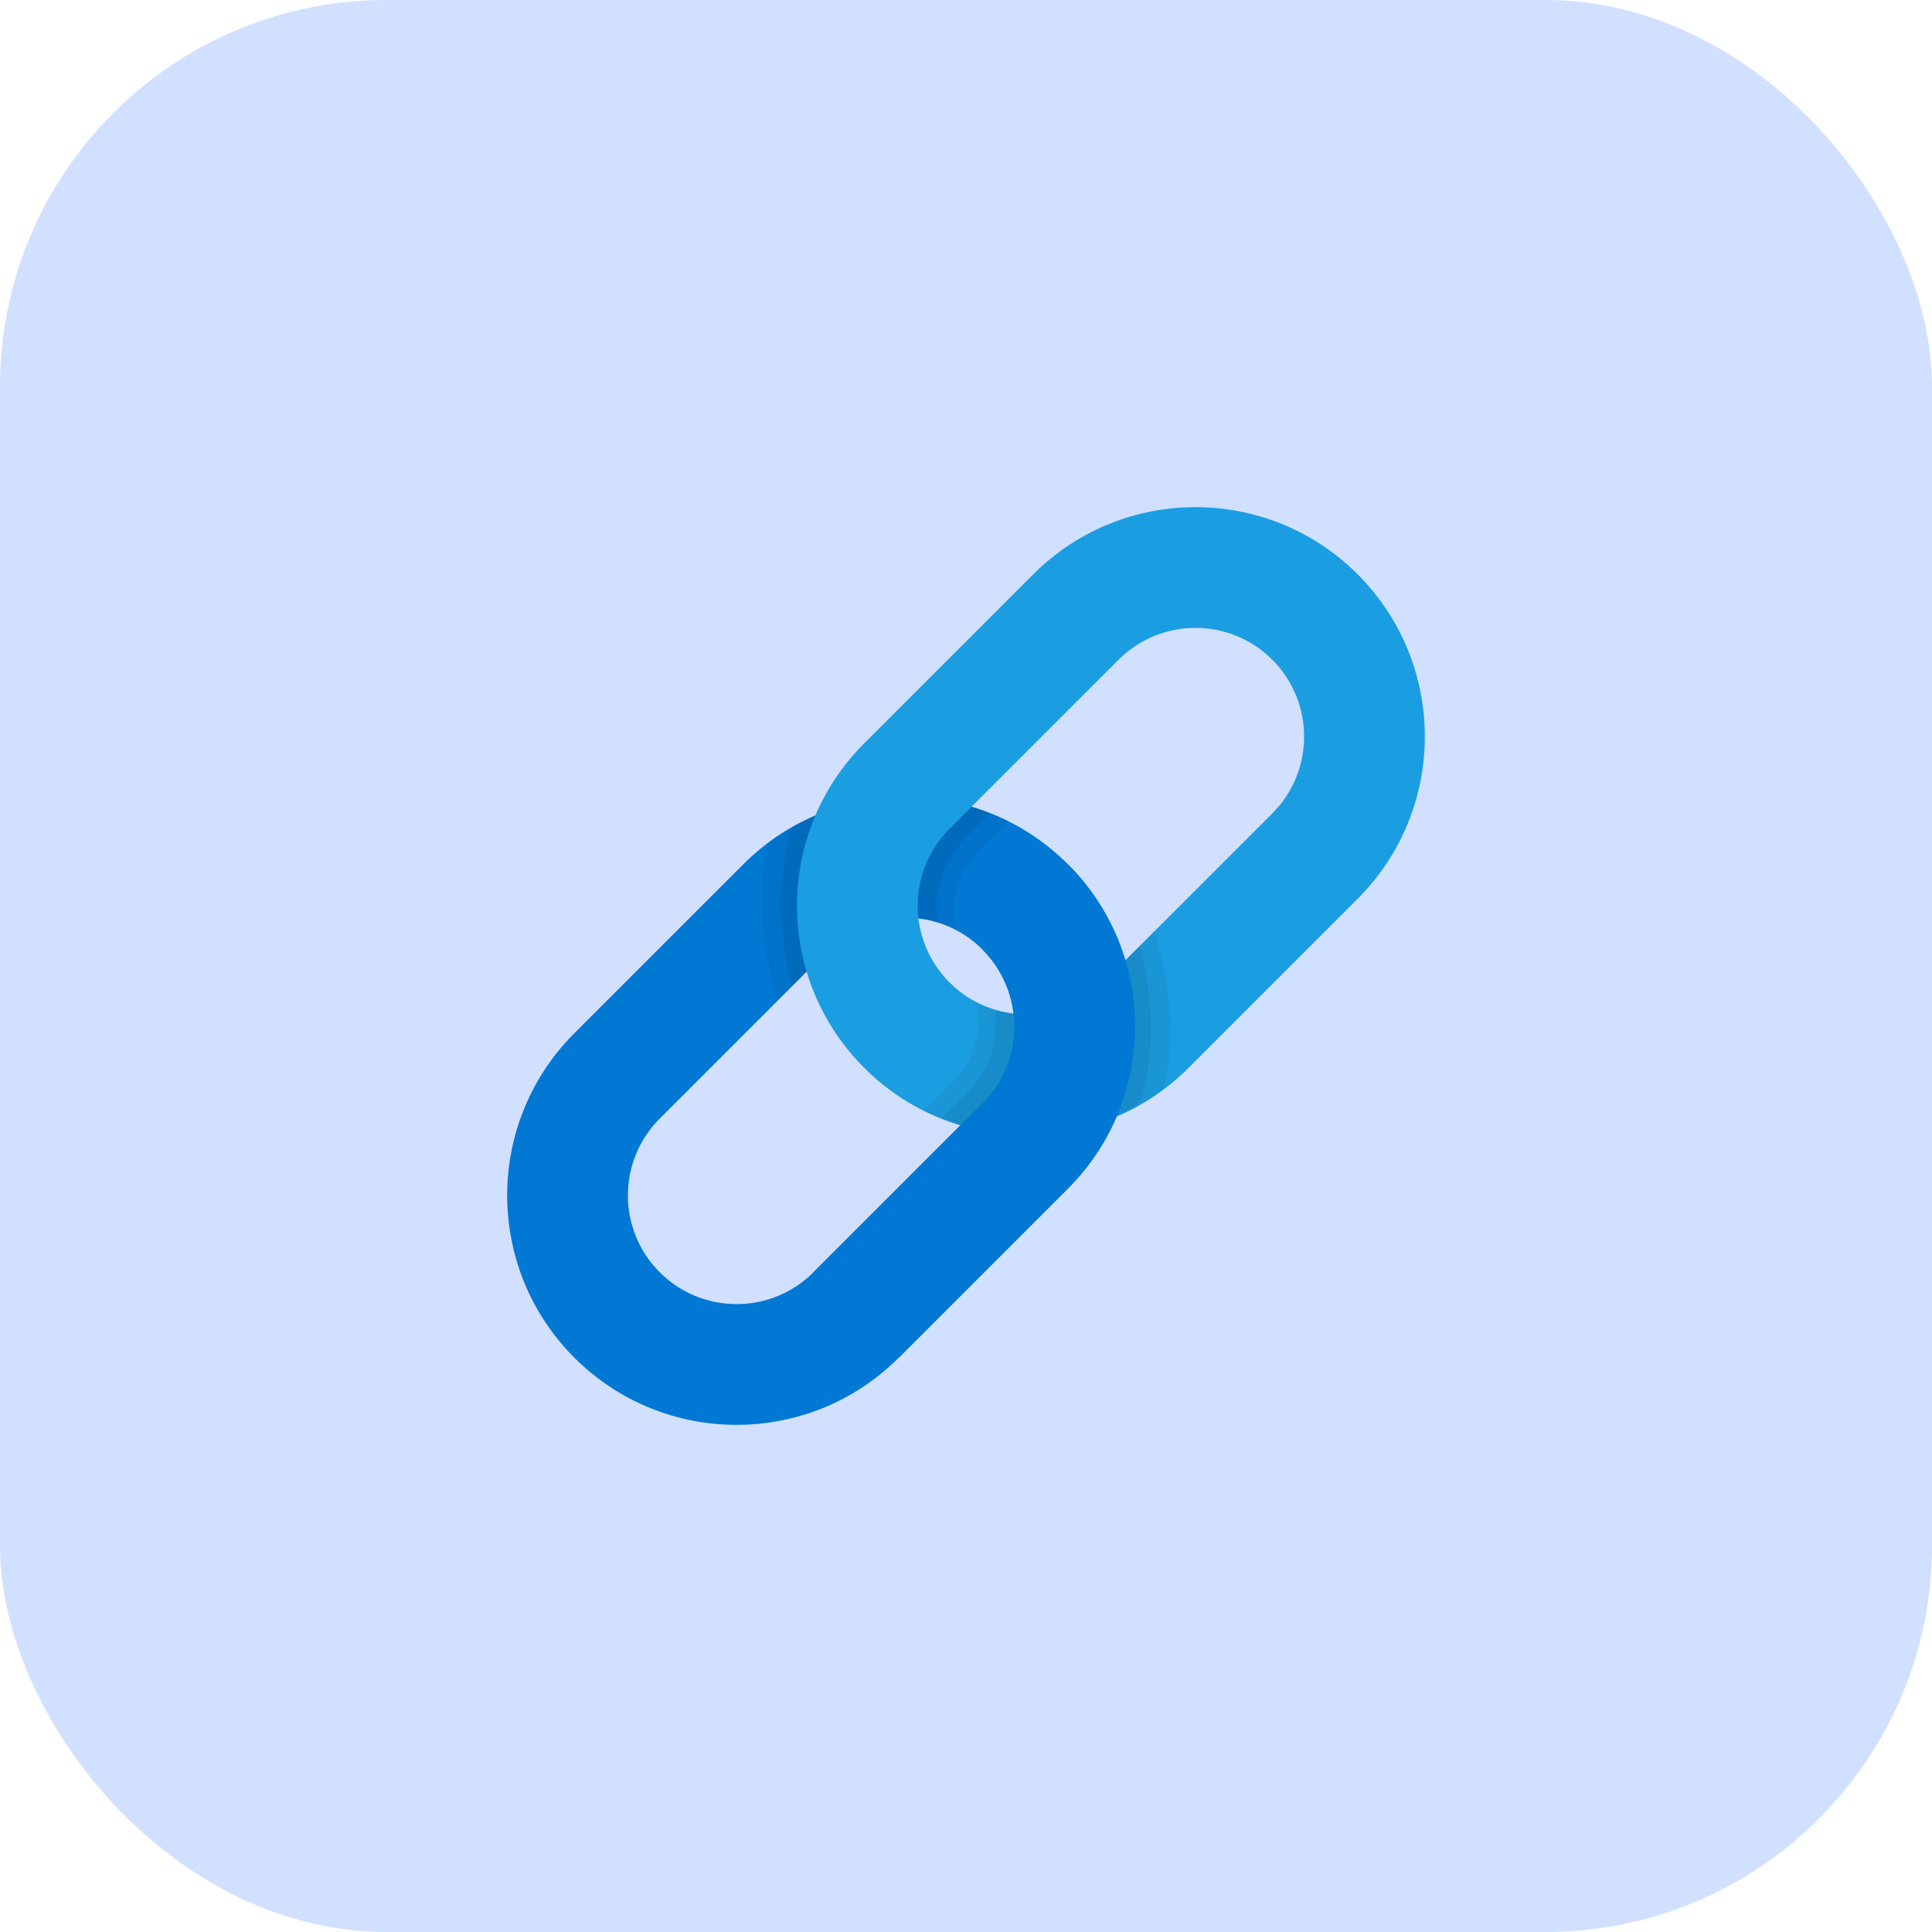 <svg width="40" height="40" viewBox="0 0 40 40" fill="none" xmlns="http://www.w3.org/2000/svg">
<rect width="40" height="40" rx="8" fill="#D1E0FF"/>
<path d="M11.891 28.109C13.746 29.964 16.753 29.964 18.608 28.109C19.475 27.242 21.242 25.476 22.108 24.609C23.963 22.754 23.963 19.747 22.108 17.892C20.253 16.037 17.246 16.037 15.391 17.892C14.524 18.758 12.758 20.525 11.891 21.392C10.037 23.246 10.037 26.254 11.891 28.109ZM13.659 23.159C14.169 22.649 16.777 20.041 17.159 19.659C18.038 18.78 19.462 18.78 20.341 19.659C21.22 20.538 21.22 21.962 20.341 22.841C19.959 23.223 17.351 25.831 16.841 26.341C15.963 27.22 14.537 27.22 13.659 26.341C12.78 25.462 12.78 24.038 13.659 23.159Z" fill="#0078D4"/>
<path opacity="0.05" d="M19.805 19.255C19.805 19.255 19.5 18.5 20.189 17.689L20.874 17.004C19.291 16.212 17.363 16.361 15.911 17.448C15.5 19 16.099 20.72 16.099 20.72C16.619 20.2 17.035 19.784 17.159 19.659C17.879 18.939 18.925 18.806 19.805 19.255Z" fill="black"/>
<path opacity="0.07" d="M19.413 19.096C19.372 18.765 19.325 18.084 19.924 17.424C19.959 17.389 20.384 16.954 20.496 16.843C19.175 16.288 17.651 16.395 16.4 17.128C15.976 18.416 16.241 19.889 16.4 20.419C16.771 20.047 17.062 19.756 17.16 19.659C17.774 19.044 18.627 18.857 19.413 19.096Z" fill="black"/>
<path d="M28.109 11.891C26.254 10.036 23.247 10.036 21.392 11.891C20.525 12.758 18.758 14.524 17.892 15.391C16.037 17.246 16.037 20.253 17.892 22.108C19.747 23.963 22.754 23.963 24.609 22.108C25.476 21.242 27.242 19.475 28.109 18.608C29.963 16.754 29.963 13.746 28.109 11.891ZM26.341 16.841C25.831 17.351 23.223 19.959 22.841 20.341C21.962 21.22 20.538 21.22 19.659 20.341C18.78 19.462 18.78 18.038 19.659 17.159C20.041 16.777 22.649 14.169 23.159 13.659C24.038 12.78 25.462 12.78 26.341 13.659C27.22 14.537 27.22 15.963 26.341 16.841Z" fill="#1B9DE2"/>
<path opacity="0.05" d="M20.193 20.738C20.193 20.738 20.5 21.5 19.811 22.311L19.126 22.996C20.709 23.788 22.637 23.639 24.089 22.552C24.5 21 23.901 19.28 23.901 19.28C23.381 19.8 22.965 20.216 22.841 20.341C22.121 21.061 21.045 21.198 20.193 20.738Z" fill="black"/>
<path opacity="0.07" d="M20.594 20.903C20.635 21.235 20.675 21.916 20.076 22.576C20.041 22.611 19.616 23.036 19.504 23.148C20.825 23.702 22.363 23.596 23.602 22.834C24.026 21.544 23.759 20.111 23.6 19.581C23.229 19.953 22.938 20.244 22.84 20.341C22.226 20.956 21.337 21.136 20.594 20.903Z" fill="black"/>
<path d="M20.341 19.659C21.22 20.538 21.22 21.962 20.341 22.841C19.959 23.223 17.351 25.831 16.841 26.341L18.609 28.109C19.476 27.242 21.242 25.476 22.109 24.609C23.964 22.754 23.964 19.747 22.109 17.892L20.341 19.659Z" fill="#0078D4"/>
</svg>

